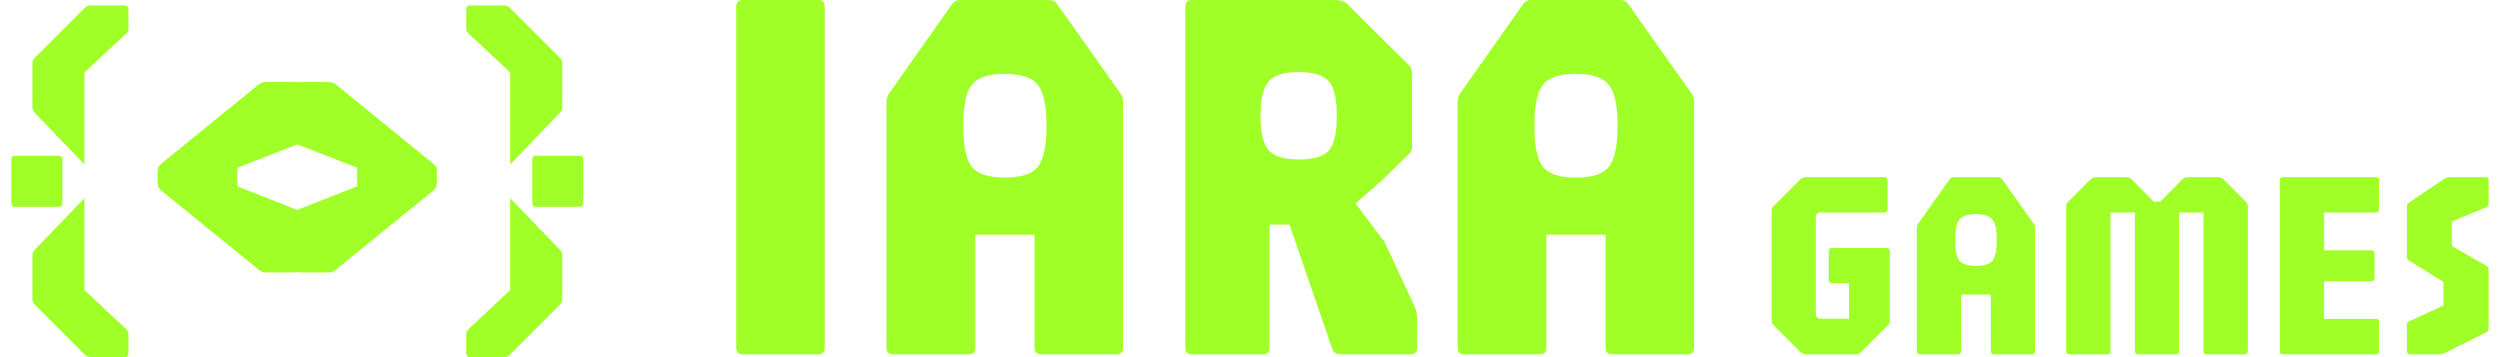 <svg width="168" height="24" viewBox="0 0 168 24" fill="none" xmlns="http://www.w3.org/2000/svg">
<g id="Vector">
<path d="M5.675 11.05L2.325 7.567C2.229 7.47 2.18 7.351 2.18 7.21V4.307C2.18 4.188 2.188 4.106 2.203 4.061C2.225 4.009 2.277 3.942 2.359 3.86L5.708 0.511C5.812 0.415 5.961 0.366 6.155 0.366H8.354C8.54 0.366 8.633 0.459 8.633 0.645V1.873C8.633 1.94 8.626 2.004 8.611 2.063C8.596 2.115 8.559 2.171 8.499 2.231L5.675 4.865V11.05ZM6.155 24C5.961 24 5.812 23.948 5.708 23.844L2.359 20.495C2.277 20.413 2.225 20.346 2.203 20.294C2.188 20.249 2.18 20.167 2.18 20.048V17.145C2.18 17.011 2.229 16.896 2.325 16.799L5.675 13.316V19.49L8.499 22.136C8.559 22.188 8.596 22.244 8.611 22.303C8.626 22.363 8.633 22.426 8.633 22.493V23.721C8.633 23.907 8.54 24 8.354 24H6.155ZM1.008 13.897C0.844 13.897 0.762 13.815 0.762 13.651V10.715C0.762 10.551 0.844 10.469 1.008 10.469H3.944C4.108 10.469 4.19 10.551 4.19 10.715V13.651C4.19 13.815 4.108 13.897 3.944 13.897H1.008Z" fill="#A0FF27"/>
<path d="M18.274 18.309C18.059 18.309 17.887 18.309 17.756 18.309C17.637 18.297 17.488 18.213 17.309 18.059L10.968 12.914C10.79 12.759 10.682 12.652 10.647 12.593C10.611 12.521 10.593 12.39 10.593 12.2V11.61C10.593 11.408 10.611 11.277 10.647 11.217C10.682 11.146 10.79 11.039 10.968 10.896L17.309 5.734C17.488 5.591 17.637 5.519 17.756 5.519C17.887 5.507 18.059 5.502 18.274 5.502H19.667C20.084 5.502 20.292 5.65 20.292 5.948V9.128C20.292 9.235 20.28 9.342 20.256 9.449C20.233 9.556 20.143 9.64 19.989 9.699L15.952 11.271V12.521L19.989 14.111C20.143 14.159 20.233 14.242 20.256 14.361C20.28 14.468 20.292 14.569 20.292 14.665V17.862C20.292 18.16 20.084 18.309 19.667 18.309H18.274Z" fill="#A0FF27"/>
<path d="M21.681 18.309H20.288C19.871 18.309 19.662 18.16 19.662 17.862V14.665C19.662 14.569 19.674 14.468 19.698 14.361C19.722 14.242 19.811 14.159 19.966 14.111L24.003 12.521V11.271L19.966 9.699C19.811 9.64 19.722 9.556 19.698 9.449C19.674 9.342 19.662 9.235 19.662 9.128V5.948C19.662 5.65 19.871 5.502 20.288 5.502H21.681C21.895 5.502 22.062 5.507 22.181 5.519C22.312 5.519 22.467 5.591 22.645 5.734L28.986 10.896C29.165 11.039 29.272 11.146 29.308 11.217C29.344 11.277 29.361 11.408 29.361 11.61V12.2C29.361 12.39 29.344 12.521 29.308 12.593C29.272 12.652 29.165 12.759 28.986 12.914L22.645 18.059C22.467 18.213 22.312 18.297 22.181 18.309C22.062 18.309 21.895 18.309 21.681 18.309Z" fill="#A0FF27"/>
<path d="M34.287 11.05V4.865L31.463 2.231C31.411 2.171 31.374 2.115 31.351 2.063C31.337 2.004 31.329 1.94 31.329 1.873V0.645C31.329 0.459 31.422 0.366 31.608 0.366H33.807C34.001 0.366 34.15 0.415 34.254 0.511L37.603 3.86C37.685 3.942 37.733 4.009 37.748 4.061C37.77 4.106 37.782 4.188 37.782 4.307V7.21C37.782 7.351 37.733 7.47 37.637 7.567L34.287 11.05ZM33.807 24H31.608C31.422 24 31.329 23.907 31.329 23.721V22.493C31.329 22.426 31.337 22.363 31.351 22.303C31.374 22.244 31.411 22.188 31.463 22.136L34.287 19.49V13.316L37.637 16.799C37.733 16.896 37.782 17.011 37.782 17.145V20.048C37.782 20.167 37.77 20.249 37.748 20.294C37.733 20.346 37.685 20.413 37.603 20.495L34.254 23.844C34.15 23.948 34.001 24 33.807 24ZM38.954 13.897H36.018C35.854 13.897 35.772 13.815 35.772 13.651V10.715C35.772 10.551 35.854 10.469 36.018 10.469H38.954C39.118 10.469 39.2 10.551 39.2 10.715V13.651C39.2 13.815 39.118 13.897 38.954 13.897Z" fill="#A0FF27"/>
<path d="M49.922 23.81C49.624 23.81 49.475 23.661 49.475 23.364V0.447C49.475 0.149 49.624 0 49.922 0H54.977C55.274 0 55.423 0.149 55.423 0.447V23.364C55.423 23.661 55.274 23.81 54.977 23.81H49.922Z" fill="#A0FF27"/>
<path d="M60.019 23.81C59.721 23.81 59.572 23.661 59.572 23.364V6.805C59.572 6.651 59.632 6.472 59.751 6.27L63.984 0.268C64.115 0.089 64.305 0 64.556 0H70.468C70.73 0 70.921 0.089 71.04 0.268L75.291 6.27C75.41 6.436 75.469 6.615 75.469 6.805V23.364C75.469 23.661 75.32 23.81 75.023 23.81H69.968C69.67 23.81 69.521 23.661 69.521 23.364V15.772H65.538V23.364C65.538 23.661 65.389 23.81 65.091 23.81H60.019ZM67.521 11.932C68.616 11.932 69.355 11.694 69.736 11.217C70.129 10.729 70.325 9.806 70.325 8.449C70.325 7.091 70.129 6.174 69.736 5.698C69.355 5.21 68.616 4.966 67.521 4.966C66.437 4.966 65.699 5.21 65.306 5.698C64.925 6.174 64.734 7.091 64.734 8.449C64.734 9.806 64.925 10.729 65.306 11.217C65.699 11.694 66.437 11.932 67.521 11.932Z" fill="#A0FF27"/>
<path d="M80.099 23.81C79.801 23.81 79.652 23.661 79.652 23.364V0.447C79.652 0.149 79.801 0 80.099 0H89.78C90.066 0 90.304 0.077 90.495 0.232L94.603 4.305C94.734 4.424 94.811 4.525 94.835 4.608C94.871 4.692 94.889 4.829 94.889 5.019V9.913C94.889 10.068 94.829 10.205 94.71 10.324L92.745 12.236L91.084 13.665L93.049 16.272L95.067 20.595C95.115 20.702 95.151 20.809 95.175 20.917C95.21 21.012 95.228 21.131 95.228 21.274V23.364C95.228 23.661 95.079 23.81 94.782 23.81H90.066C89.804 23.81 89.626 23.691 89.53 23.453L86.654 15.094H85.315V23.364C85.315 23.661 85.166 23.81 84.868 23.81H80.099ZM87.28 10.717C88.268 10.717 88.941 10.515 89.298 10.11C89.655 9.693 89.834 8.919 89.834 7.788C89.834 6.645 89.655 5.871 89.298 5.466C88.941 5.049 88.268 4.841 87.28 4.841C86.303 4.841 85.63 5.049 85.261 5.466C84.892 5.871 84.707 6.645 84.707 7.788C84.707 8.919 84.892 9.693 85.261 10.11C85.63 10.515 86.303 10.717 87.28 10.717Z" fill="#A0FF27"/>
<path d="M98.394 23.81C98.097 23.81 97.948 23.661 97.948 23.364V6.805C97.948 6.651 98.007 6.472 98.126 6.27L102.36 0.268C102.491 0.089 102.681 0 102.931 0H108.844C109.106 0 109.296 0.089 109.415 0.268L113.666 6.27C113.785 6.436 113.845 6.615 113.845 6.805V23.364C113.845 23.661 113.696 23.81 113.398 23.81H108.343C108.046 23.81 107.897 23.661 107.897 23.364V15.772H103.914V23.364C103.914 23.661 103.765 23.81 103.467 23.81H98.394ZM105.896 11.932C106.992 11.932 107.73 11.694 108.111 11.217C108.504 10.729 108.701 9.806 108.701 8.449C108.701 7.091 108.504 6.174 108.111 5.698C107.73 5.21 106.992 4.966 105.896 4.966C104.813 4.966 104.074 5.21 103.681 5.698C103.3 6.174 103.11 7.091 103.11 8.449C103.11 9.806 103.3 10.729 103.681 11.217C104.074 11.694 104.813 11.932 105.896 11.932Z" fill="#A0FF27"/>
<path d="M121.345 23.81C121.202 23.81 121.083 23.76 120.988 23.658L119.201 21.872C119.1 21.777 119.05 21.658 119.05 21.515V14.191C119.05 14.055 119.1 13.935 119.201 13.834L120.988 12.048C121.083 11.953 121.202 11.905 121.345 11.905H126.623C126.772 11.905 126.846 11.979 126.846 12.128V14.057C126.846 14.206 126.772 14.281 126.623 14.281H122.327C122.244 14.281 122.172 14.31 122.113 14.37C122.053 14.43 122.024 14.501 122.024 14.584V21.113C122.024 21.196 122.053 21.268 122.113 21.327C122.172 21.387 122.244 21.417 122.327 21.417H124.256V19.032H123.113C122.964 19.032 122.89 18.958 122.89 18.809V16.889C122.89 16.74 122.964 16.665 123.113 16.665H126.775C126.924 16.665 126.998 16.74 126.998 16.889V21.515C126.998 21.658 126.948 21.777 126.846 21.872L125.06 23.658C124.965 23.76 124.846 23.81 124.703 23.81H121.345Z" fill="#A0FF27"/>
<path d="M129.031 23.81C128.882 23.81 128.808 23.736 128.808 23.587V15.308C128.808 15.23 128.838 15.141 128.897 15.04L131.014 12.039C131.079 11.95 131.174 11.905 131.3 11.905H134.256C134.387 11.905 134.482 11.95 134.541 12.039L136.667 15.04C136.727 15.123 136.756 15.213 136.756 15.308V23.587C136.756 23.736 136.682 23.81 136.533 23.81H134.006C133.857 23.81 133.782 23.736 133.782 23.587V19.791H131.791V23.587C131.791 23.736 131.716 23.81 131.567 23.81H129.031ZM132.782 17.871C133.33 17.871 133.699 17.752 133.89 17.514C134.086 17.27 134.184 16.808 134.184 16.13C134.184 15.451 134.086 14.992 133.89 14.754C133.699 14.51 133.33 14.388 132.782 14.388C132.24 14.388 131.871 14.51 131.675 14.754C131.484 14.992 131.389 15.451 131.389 16.13C131.389 16.808 131.484 17.27 131.675 17.514C131.871 17.752 132.24 17.871 132.782 17.871Z" fill="#A0FF27"/>
<path d="M139.071 23.81C138.922 23.81 138.848 23.736 138.848 23.587V13.897C138.848 13.76 138.899 13.641 139 13.54L140.482 12.048C140.584 11.953 140.703 11.905 140.84 11.905H142.885C143.022 11.905 143.141 11.953 143.242 12.048L144.742 13.557H145.162L146.663 12.048C146.764 11.953 146.883 11.905 147.02 11.905H149.056C149.199 11.905 149.318 11.953 149.413 12.048L150.905 13.54C151.006 13.641 151.057 13.76 151.057 13.897V23.587C151.057 23.736 150.982 23.81 150.833 23.81H148.297C148.148 23.81 148.074 23.736 148.074 23.587V14.281H146.439V23.587C146.439 23.736 146.365 23.81 146.216 23.81H143.689C143.54 23.81 143.465 23.736 143.465 23.587V14.281H141.822V23.587C141.822 23.736 141.748 23.81 141.599 23.81H139.071Z" fill="#A0FF27"/>
<path d="M153.427 23.81C153.278 23.81 153.204 23.736 153.204 23.587V12.128C153.204 11.979 153.278 11.905 153.427 11.905H159.652C159.801 11.905 159.875 11.979 159.875 12.128V14.057C159.875 14.206 159.801 14.281 159.652 14.281H156.178V16.817H159.348C159.497 16.817 159.572 16.892 159.572 17.041V18.675C159.572 18.824 159.497 18.898 159.348 18.898H156.178V21.426H159.652C159.801 21.426 159.875 21.5 159.875 21.649V23.587C159.875 23.736 159.801 23.81 159.652 23.81H153.427Z" fill="#A0FF27"/>
<path d="M161.968 23.81C161.819 23.81 161.745 23.736 161.745 23.587V21.908C161.745 21.831 161.748 21.768 161.754 21.72C161.766 21.673 161.802 21.634 161.861 21.604L164.201 20.532V18.943L161.897 17.514C161.796 17.454 161.745 17.365 161.745 17.246V13.968C161.745 13.873 161.751 13.804 161.763 13.763C161.775 13.715 161.819 13.665 161.897 13.611L164.246 12.021C164.305 11.986 164.359 11.959 164.406 11.941C164.46 11.917 164.525 11.905 164.603 11.905H167.014C167.163 11.905 167.238 11.979 167.238 12.128V13.647C167.238 13.778 167.193 13.867 167.104 13.915L164.764 14.879V16.531L167.104 17.871C167.193 17.913 167.238 18.008 167.238 18.157V22.042C167.238 22.09 167.229 22.14 167.211 22.194C167.199 22.247 167.169 22.286 167.121 22.31L164.317 23.703C164.281 23.721 164.237 23.745 164.183 23.774C164.135 23.798 164.088 23.81 164.04 23.81H161.968Z" fill="#A0FF27"/>
</g>
</svg>
